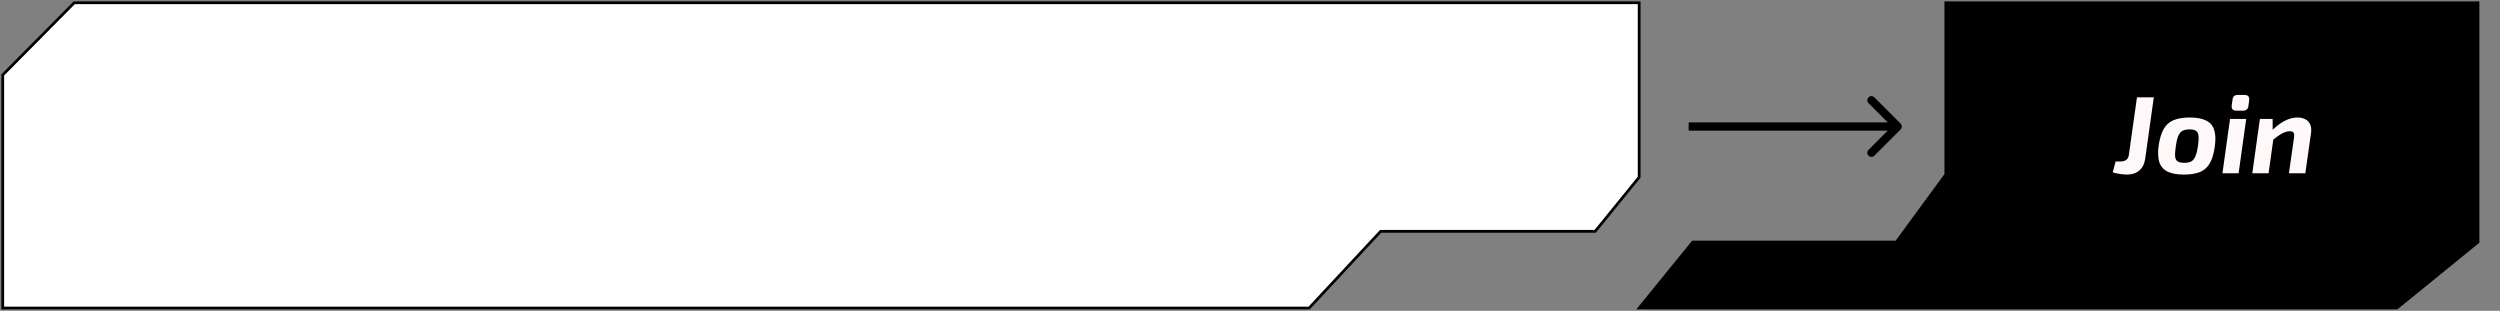 <svg width="909" height="113" viewBox="0 0 909 113" fill="none" xmlns="http://www.w3.org/2000/svg">
<rect x="0" y="0" width="909" height="113" fill="#808080" stroke="none"/>
<path d="M596 1H27L1 27.246V112H476L502 84.113H580L596 64.429V1Z" fill="white" stroke="black"/>
<path d="M596 112L615.5 88.015H689.5L707.5 63.472V1H901V88.015L871.5 112H596Z" fill="black" stroke="black"/>
<path d="M691.061 47.061C691.646 46.475 691.646 45.525 691.061 44.939L681.515 35.393C680.929 34.808 679.979 34.808 679.393 35.393C678.808 35.979 678.808 36.929 679.393 37.515L687.879 46L679.393 54.485C678.808 55.071 678.808 56.021 679.393 56.607C679.979 57.192 680.929 57.192 681.515 56.607L691.061 47.061ZM614 47.5H690V44.5H614V47.5Z" fill="black"/>
<g style="mix-blend-mode:exclusion">
<path d="M783.119 35.4L779.999 57.68C779.732 59.573 779.012 61.013 777.839 62C776.692 62.987 775.186 63.48 773.319 63.48C772.812 63.48 772.226 63.44 771.559 63.36C770.892 63.28 770.252 63.173 769.639 63.04C769.052 62.933 768.572 62.8 768.199 62.64L769.239 58.72H770.919C771.879 58.72 772.612 58.52 773.119 58.12C773.626 57.72 773.932 57.147 774.039 56.4L776.999 35.4H783.119ZM796.246 42.72C798.673 42.72 800.62 43.08 802.086 43.8C803.553 44.493 804.54 45.613 805.046 47.16C805.58 48.707 805.66 50.787 805.286 53.4C804.94 55.88 804.34 57.867 803.486 59.36C802.66 60.827 801.486 61.88 799.966 62.52C798.446 63.16 796.473 63.48 794.046 63.48C791.646 63.48 789.7 63.133 788.206 62.44C786.74 61.747 785.726 60.627 785.166 59.08C784.633 57.533 784.54 55.48 784.886 52.92C785.26 50.413 785.86 48.427 786.686 46.96C787.513 45.467 788.7 44.387 790.246 43.72C791.82 43.053 793.82 42.72 796.246 42.72ZM796.166 47.04C795.1 47.04 794.233 47.213 793.566 47.56C792.926 47.907 792.406 48.533 792.006 49.44C791.633 50.347 791.326 51.667 791.086 53.4C790.873 54.92 790.806 56.107 790.886 56.96C790.993 57.813 791.313 58.4 791.846 58.72C792.38 59.04 793.166 59.2 794.206 59.2C795.273 59.2 796.126 59.027 796.766 58.68C797.406 58.307 797.913 57.667 798.286 56.76C798.66 55.853 798.966 54.573 799.206 52.92C799.42 51.347 799.473 50.147 799.366 49.32C799.286 48.467 798.98 47.88 798.446 47.56C797.94 47.213 797.18 47.04 796.166 47.04ZM816.72 43.24L813.96 63H808.08L810.84 43.24H816.72ZM816.12 34.52C816.76 34.52 817.213 34.68 817.48 35C817.773 35.32 817.88 35.8 817.8 36.44L817.52 38.56C817.36 39.68 816.707 40.24 815.56 40.24H813.16C811.88 40.24 811.307 39.6 811.44 38.32L811.76 36.2C811.867 35.08 812.507 34.52 813.68 34.52H816.12ZM835.376 42.72C836.469 42.72 837.416 42.933 838.216 43.36C839.016 43.76 839.602 44.373 839.976 45.2C840.349 46.027 840.456 47.067 840.296 48.32L838.216 63H832.256L834.096 50.12C834.229 49.213 834.176 48.587 833.936 48.24C833.722 47.867 833.242 47.693 832.496 47.72C831.616 47.747 830.682 48.027 829.696 48.56C828.736 49.093 827.562 49.92 826.176 51.04L825.496 48.04C827.069 46.36 828.696 45.053 830.376 44.12C832.082 43.187 833.749 42.72 835.376 42.72ZM826.336 43.24V48.44L826.816 49L824.856 63H818.936L821.696 43.24H826.336Z" fill="#FFF8F8"/>
</g>
</svg>
